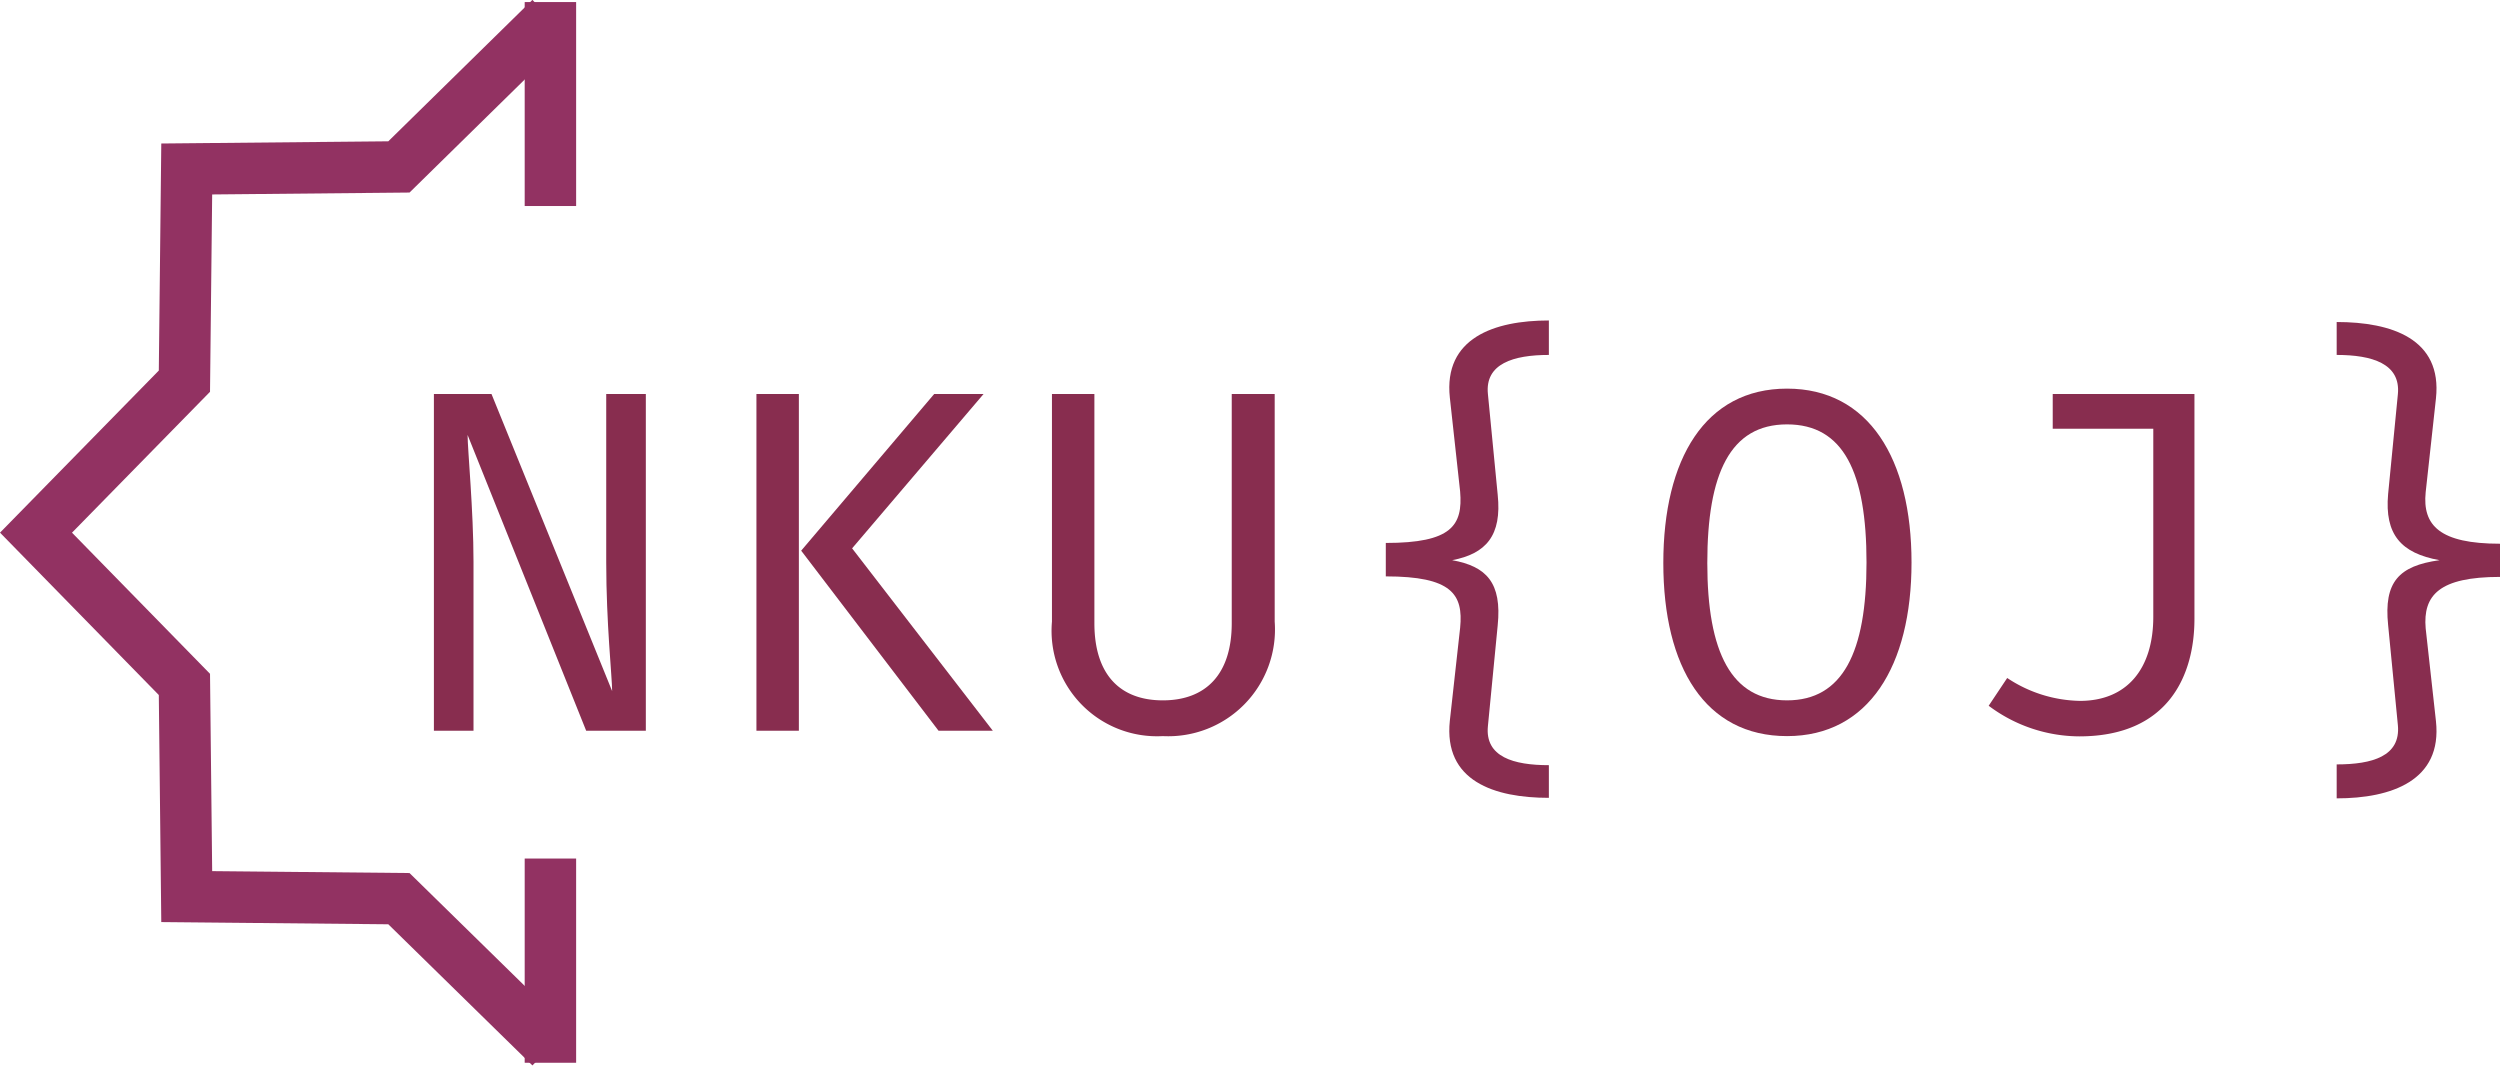 <svg id="nku-oj-slogan" xmlns="http://www.w3.org/2000/svg" viewBox="0 0 97.2 41.43"><defs><style>.cls-1{fill:none;}.cls-1,.cls-2{stroke:#923262;stroke-miterlimit:10;stroke-width:2px;}.cls-2{fill:#fff;}.cls-3{fill:#882d4f;}</style></defs><polyline id="path" class="cls-1" points="21.4 40.71 15.51 34.94 7.26 34.86 7.17 26.61 1.4 20.71 7.17 14.82 7.26 6.57 15.51 6.49 21.4 0.71"/><line id="path-2" class="cls-2" x1="21.4" y1="0.08" x2="21.4" y2="8.01"/><line id="path-3" class="cls-2" x1="21.4" y1="33.38" x2="21.4" y2="41.32"/><path class="cls-3" d="M27.86,26.68c0,.57.23,2.93.23,4.94v6.56H26.55V25.09h2.24l4.69,11.55c0-.53-.23-2.64-.23-5V25.09h1.54V38.18H32.47Z" transform="translate(-9.68 -9.77)"/><path class="cls-3" d="M39.09,38.18V25.09h1.65V38.18ZM46,25.09h1.92l-5.11,6,5.47,7.09H46.17l-5.34-7Z" transform="translate(-9.68 -9.77)"/><path class="cls-3" d="M59.24,33.94a4.15,4.15,0,0,1-4.35,4.45,4.1,4.1,0,0,1-4.31-4.45V25.09h1.65V34c0,2,1,3,2.66,3s2.68-1,2.68-3V25.09h1.67Z" transform="translate(-9.68 -9.77)"/><path class="cls-3" d="M69.9,23.57c-1.38,0-2.49.34-2.37,1.52L67.91,29c.17,1.6-.46,2.3-1.77,2.55,1.33.24,1.94.87,1.77,2.54L67.53,38c-.12,1.2,1,1.52,2.37,1.52v1.27c-2.12,0-4.1-.65-3.85-3l.4-3.61c.13-1.31-.33-2-2.89-2V30.88c2.56,0,3-.68,2.89-2l-.4-3.65c-.25-2.32,1.73-3,3.85-3Z" transform="translate(-9.68 -9.77)"/><path class="cls-3" d="M79.16,38.39c-3.18,0-4.81-2.68-4.81-6.73s1.63-6.78,4.81-6.78S84,27.61,84,31.64,82.33,38.39,79.16,38.39Zm0-12.12c-2.21,0-3.1,1.91-3.1,5.39S77,37,79.16,37s3.09-1.86,3.09-5.36S81.36,26.27,79.16,26.27Z" transform="translate(-9.68 -9.77)"/><path class="cls-3" d="M95,33.83c0,2.18-1,4.57-4.48,4.57A5.9,5.9,0,0,1,87,37.21l.72-1.08a5.25,5.25,0,0,0,2.83.89c1.82,0,2.85-1.24,2.85-3.27V26.44H89.49V25.09H95Z" transform="translate(-9.68 -9.77)"/><path class="cls-3" d="M104.39,25.26l-.4,3.65c-.13,1.29.55,2,2.89,2v1.29c-2.36,0-3,.71-2.89,2l.4,3.61c.25,2.31-1.73,3-3.86,3V39.49c1.39,0,2.49-.32,2.38-1.52l-.38-3.9c-.17-1.67.41-2.3,2-2.52-1.5-.27-2.14-1-2-2.57l.38-3.89c.11-1.18-1-1.52-2.38-1.52V22.29C102.66,22.29,104.64,22.94,104.39,25.26Z" transform="translate(-9.68 -9.77)"/></svg>
